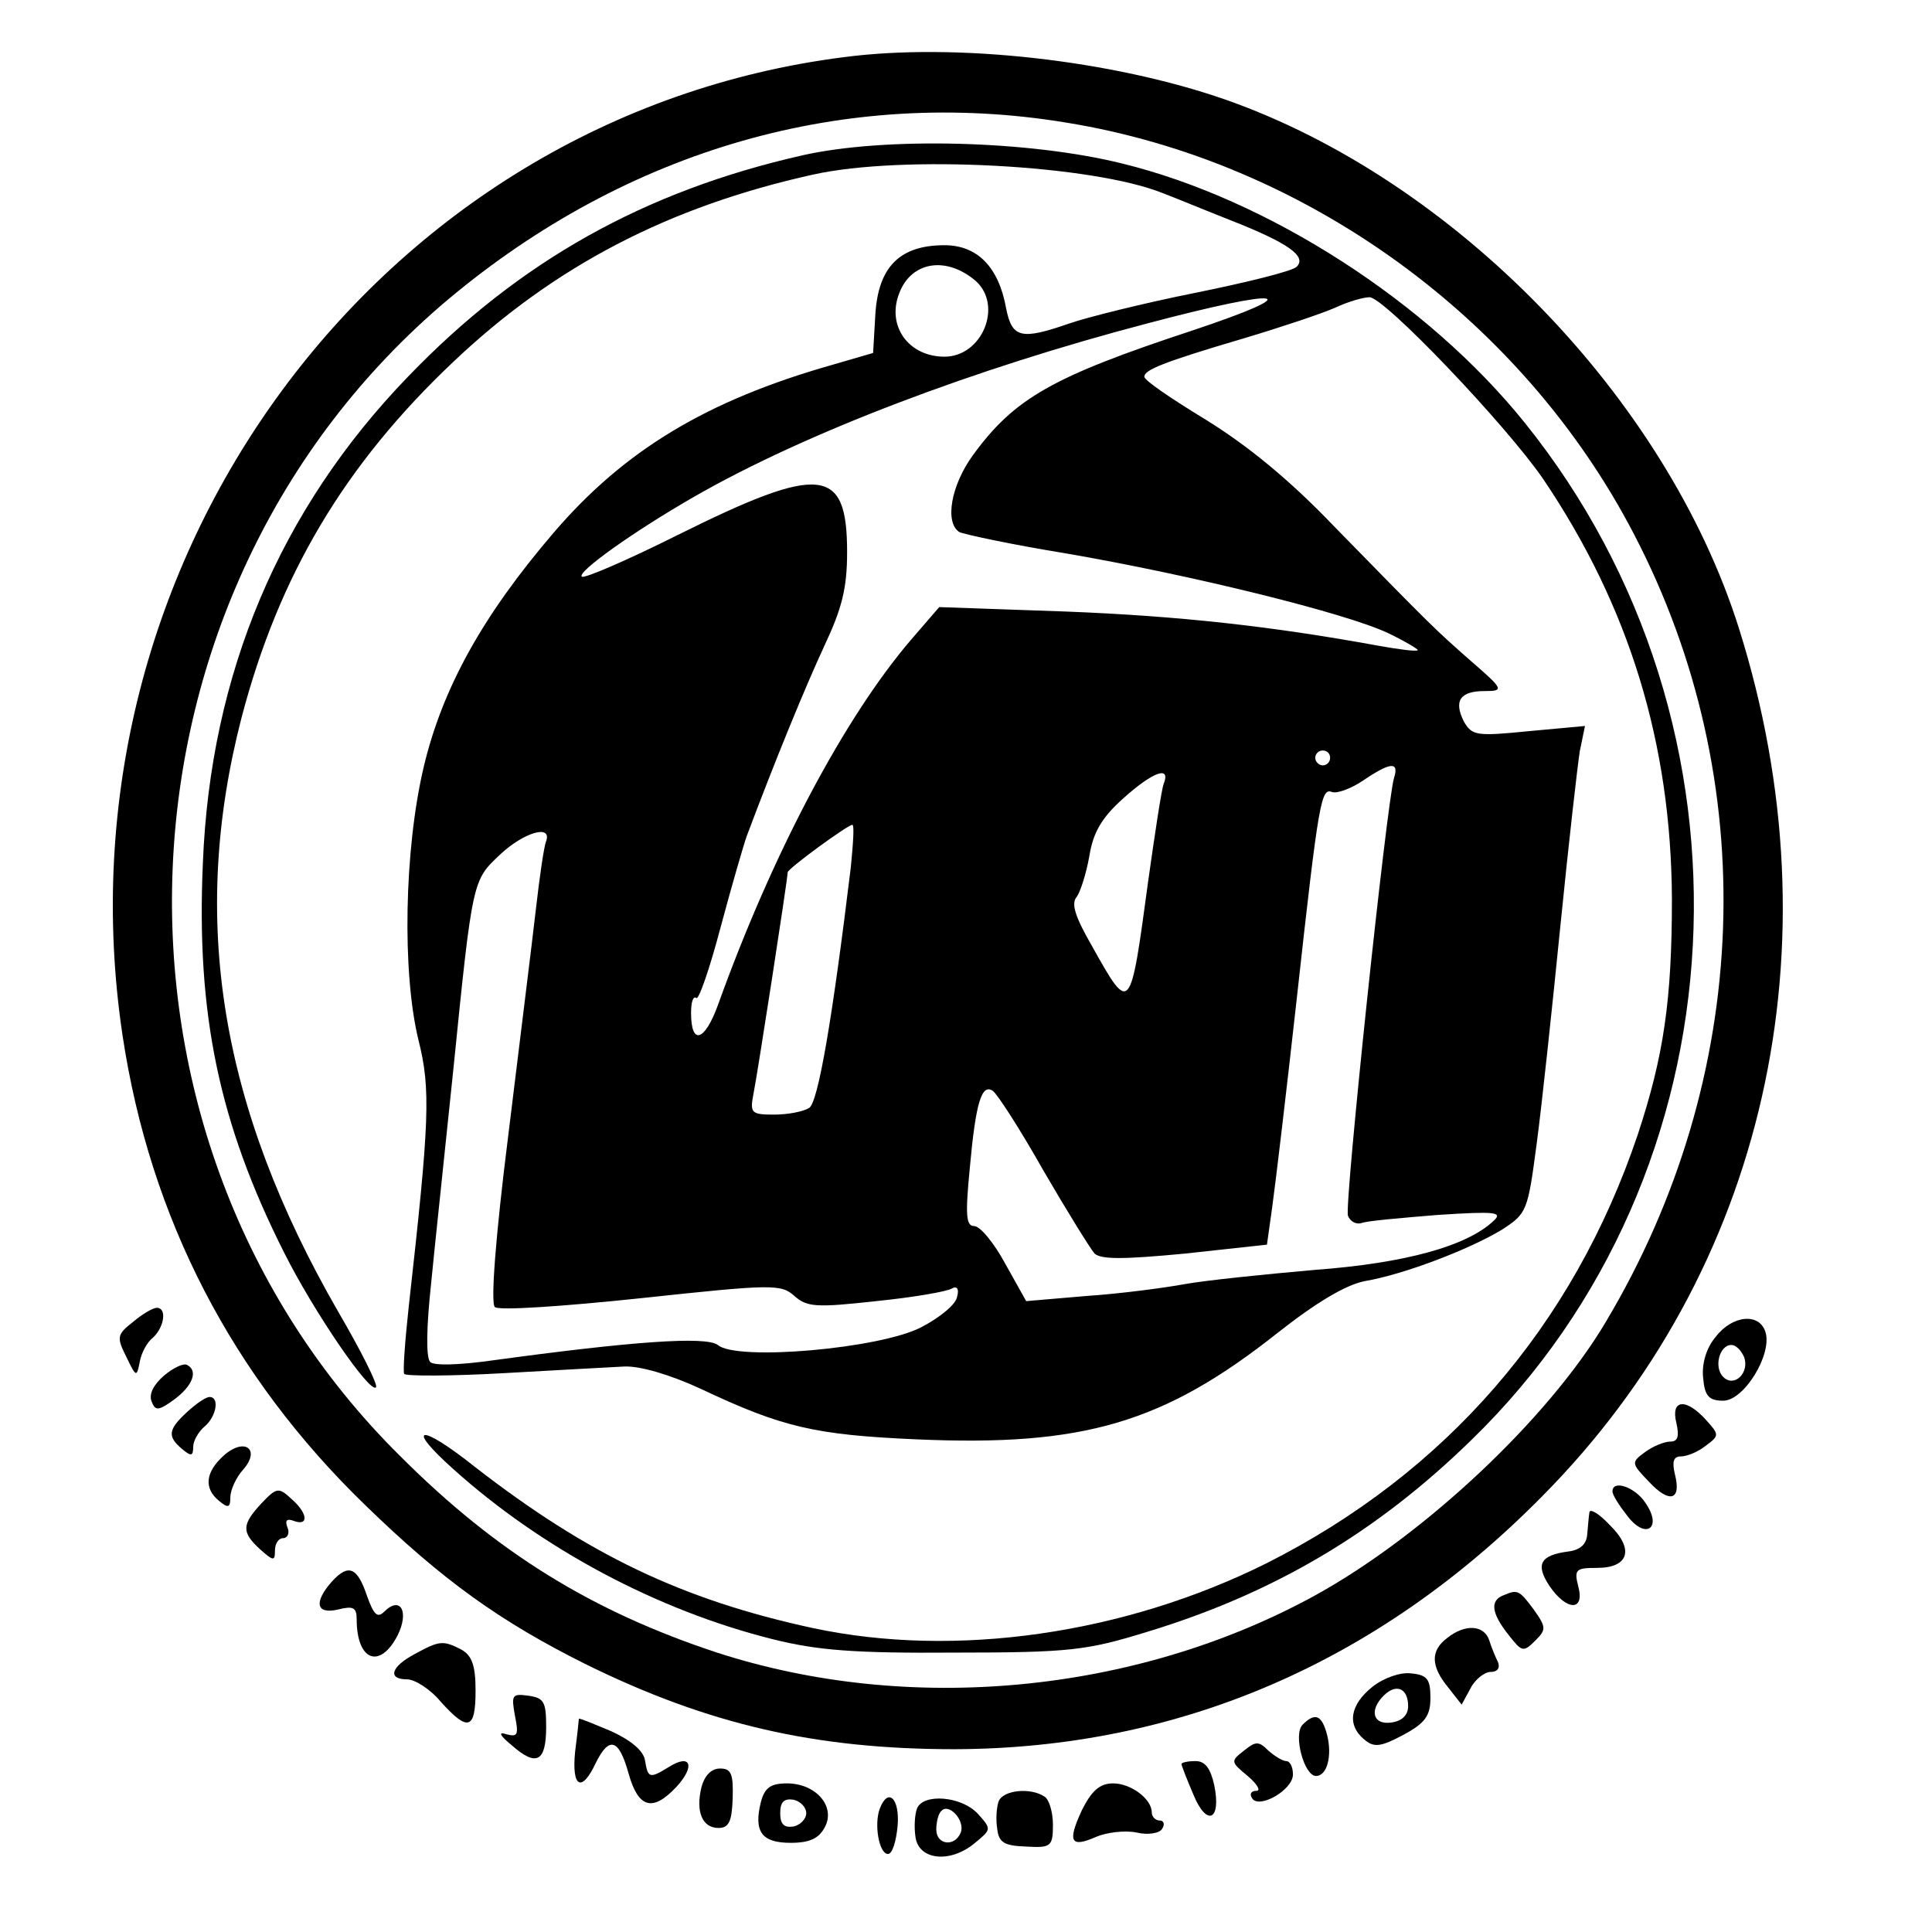 <?xml version="1.0" standalone="no"?>
<!DOCTYPE svg PUBLIC "-//W3C//DTD SVG 20010904//EN"
 "http://www.w3.org/TR/2001/REC-SVG-20010904/DTD/svg10.dtd">
<svg version="1.0" xmlns="http://www.w3.org/2000/svg"
 width="260pt" height="260pt" viewBox="0 0 260 260"
 preserveAspectRatio="xMidYMid meet">
<g transform="translate(0,260) scale(0.1,-0.1)"
fill="#000000" stroke="none">
<path d="M1135 2523 c-626 -80 -1066 -678 -970 -1317 37 -245 147 -458 327
-632 104 -101 181 -156 295 -213 166 -82 311 -115 498 -115 301 1 569 116 790
340 301 303 400 741 265 1169 -98 310 -383 603 -691 711 -152 53 -363 77 -514
57z m300 -88 c321 -52 613 -263 764 -554 173 -332 159 -730 -38 -1060 -77
-130 -245 -288 -393 -369 -240 -131 -544 -160 -803 -76 -167 55 -296 134 -426
264 -435 430 -404 1163 64 1557 241 202 535 287 832 238z"/>
<path d="M1080 2391 c-212 -48 -381 -142 -531 -298 -172 -178 -266 -399 -276
-655 -9 -203 22 -350 109 -523 40 -80 116 -191 124 -182 3 3 -20 49 -51 102
-159 276 -200 528 -130 799 50 191 138 340 285 479 136 129 290 209 484 252
121 27 377 13 471 -25 11 -4 52 -21 90 -36 79 -31 104 -49 90 -63 -6 -6 -67
-21 -136 -35 -70 -14 -146 -33 -169 -41 -66 -23 -78 -20 -86 20 -10 56 -39 85
-83 85 -60 0 -89 -29 -93 -93 l-3 -52 -55 -16 c-169 -48 -280 -115 -375 -226
-96 -112 -150 -210 -175 -316 -26 -111 -29 -275 -7 -366 17 -67 15 -110 -13
-360 -5 -46 -8 -87 -6 -90 2 -3 62 -3 133 1 70 4 144 8 163 9 21 1 62 -11 103
-30 110 -52 154 -62 290 -68 225 -10 333 22 486 143 52 41 92 65 118 70 53 9
141 43 184 69 34 22 35 25 47 116 7 52 21 184 32 294 11 110 23 215 26 234 l7
34 -76 -7 c-70 -7 -76 -6 -87 13 -14 28 -5 41 28 41 26 0 26 2 -18 40 -50 44
-52 46 -183 180 -62 65 -119 111 -174 145 -46 28 -83 53 -83 58 0 9 23 19 135
52 50 15 104 33 122 41 17 8 38 14 46 14 20 0 184 -172 234 -245 116 -172 172
-356 173 -565 0 -136 -11 -211 -46 -317 -87 -258 -258 -455 -500 -577 -191
-95 -418 -128 -610 -87 -176 38 -303 99 -455 217 -74 59 -95 56 -29 -3 119
-107 274 -190 430 -229 60 -15 110 -19 245 -18 155 0 178 3 259 28 171 52 309
134 436 258 370 359 401 960 72 1369 -131 163 -346 301 -542 349 -125 31 -319
36 -430 11z m233 -169 c37 -33 9 -102 -42 -102 -48 0 -78 41 -61 85 16 43 63
51 103 17z m291 -67 c-188 -62 -239 -91 -295 -168 -29 -40 -38 -90 -18 -103 6
-3 71 -17 145 -29 168 -29 375 -80 432 -107 23 -11 41 -22 40 -23 -2 -2 -25 1
-53 6 -142 26 -267 40 -420 46 l-171 6 -38 -44 c-89 -104 -186 -286 -260 -492
-18 -49 -36 -54 -36 -10 0 15 3 23 7 20 3 -4 18 39 33 96 15 56 31 111 35 122
39 104 79 201 104 255 24 51 31 78 31 127 0 115 -35 119 -228 23 -68 -34 -126
-59 -129 -56 -7 6 70 61 152 108 150 86 377 172 610 233 185 49 218 43 59 -10z
m186 -575 c0 -5 -4 -10 -10 -10 -5 0 -10 5 -10 10 0 6 5 10 10 10 6 0 10 -4
10 -10z m86 -27 c-10 -34 -67 -575 -62 -589 3 -8 11 -12 18 -10 7 3 54 7 103
11 77 5 88 4 75 -8 -36 -34 -119 -57 -241 -66 -68 -6 -146 -14 -174 -19 -27
-5 -87 -13 -132 -16 l-82 -7 -28 50 c-15 28 -34 51 -42 51 -11 0 -12 15 -6 77
8 89 16 115 31 105 6 -4 37 -52 68 -107 32 -55 63 -105 69 -112 9 -8 38 -8
122 0 l110 12 7 50 c4 28 19 154 33 280 30 272 33 285 48 279 7 -2 26 5 42 16
37 25 48 25 41 3z m-310 -8 c-3 -8 -12 -68 -21 -132 -24 -178 -24 -178 -75
-87 -23 40 -29 58 -21 67 5 7 13 32 17 55 5 31 16 51 45 77 41 37 65 45 55 20z
m-421 -112 c-25 -206 -44 -316 -56 -324 -8 -5 -29 -9 -47 -9 -31 0 -33 2 -28
28 5 24 46 289 46 298 0 5 81 64 87 64 3 0 1 -26 -2 -57z m-410 35 c-3 -7 -9
-49 -14 -93 -5 -44 -22 -180 -37 -303 -17 -135 -24 -226 -18 -231 5 -5 93 1
197 12 177 19 188 19 206 3 17 -15 29 -16 110 -7 50 5 96 13 102 17 7 4 10 -1
7 -11 -1 -10 -23 -28 -48 -41 -55 -29 -249 -46 -274 -24 -16 12 -115 5 -305
-21 -43 -6 -77 -7 -82 -2 -6 6 -5 48 1 104 5 52 19 182 30 289 26 258 26 255
63 290 32 30 70 41 62 18z"/>
<path d="M179 821 c-22 -17 -22 -21 -9 -47 13 -27 14 -28 18 -7 2 12 10 27 18
33 15 14 19 40 5 40 -5 0 -19 -8 -32 -19z"/>
<path d="M2309 801 c-13 -15 -19 -37 -17 -55 2 -25 8 -31 27 -31 28 0 66 62
57 92 -8 27 -45 23 -67 -6z m38 -27 c8 -21 -13 -42 -28 -27 -13 13 -5 43 11
43 6 0 13 -7 17 -16z"/>
<path d="M221 749 c-14 -12 -21 -25 -17 -35 5 -13 9 -13 31 3 24 18 32 38 17
46 -4 3 -18 -3 -31 -14z"/>
<path d="M252 700 c-26 -24 -27 -33 -7 -50 12 -10 15 -10 15 3 0 8 7 20 15 27
16 13 21 40 7 40 -5 0 -18 -9 -30 -20z"/>
<path d="M2256 685 c4 -18 2 -25 -8 -25 -8 0 -23 -6 -34 -14 -19 -14 -19 -15
5 -40 28 -30 44 -25 35 10 -4 17 -2 24 8 24 8 0 23 6 33 14 19 14 19 15 1 35
-27 30 -48 28 -40 -4z"/>
<path d="M302 642 c-26 -23 -28 -45 -7 -62 12 -10 15 -9 15 5 0 10 8 27 17 37
24 27 3 44 -25 20z"/>
<path d="M352 577 c-27 -29 -27 -39 -2 -62 18 -16 20 -16 20 -2 0 10 5 17 11
17 6 0 9 7 6 14 -4 10 -1 13 9 9 20 -7 18 11 -4 30 -17 16 -20 15 -40 -6z"/>
<path d="M2170 593 c0 -5 9 -19 20 -33 25 -33 48 -16 24 18 -14 21 -44 31 -44
15z"/>
<path d="M2139 565 c-1 -6 -2 -19 -3 -30 -1 -13 -9 -21 -26 -23 -37 -5 -44
-17 -25 -46 23 -34 48 -35 39 -1 -6 23 -3 25 25 25 43 0 51 25 17 58 -14 15
-26 22 -27 17z"/>
<path d="M447 472 c-25 -28 -22 -45 8 -38 20 5 25 3 25 -13 0 -56 31 -68 55
-22 16 32 4 54 -18 32 -9 -9 -14 -4 -23 21 -13 39 -25 44 -47 20z"/>
<path d="M2023 453 c-18 -7 -16 -24 7 -53 18 -23 20 -24 36 -8 15 15 15 18 -2
42 -20 27 -22 27 -41 19z"/>
<path d="M1948 396 c-23 -17 -23 -38 1 -67 l18 -23 12 22 c6 12 19 22 27 22 9
0 13 5 10 13 -3 6 -9 20 -12 30 -7 20 -32 22 -56 3z"/>
<path d="M558 374 c-32 -17 -37 -34 -10 -34 10 0 31 -13 45 -30 37 -41 47 -38
47 15 0 34 -5 47 -19 55 -25 13 -30 12 -63 -6z"/>
<path d="M1847 330 c-30 -24 -35 -51 -11 -71 13 -11 22 -10 52 6 30 16 37 26
37 50 0 25 -4 31 -26 33 -14 2 -37 -6 -52 -18z m48 -26 c0 -12 -8 -20 -22 -22
-25 -4 -31 16 -11 36 17 17 33 10 33 -14z"/>
<path d="M693 291 c5 -25 4 -29 -11 -25 -12 4 -10 -1 7 -15 33 -29 46 -22 46
25 0 34 -3 39 -24 42 -22 3 -23 1 -18 -27z"/>
<path d="M779 287 c0 -1 -2 -21 -5 -44 -5 -49 9 -56 28 -15 18 36 31 32 44
-15 13 -46 32 -52 64 -18 26 28 20 46 -10 27 -26 -16 -28 -15 -32 9 -2 13 -19
27 -45 39 -24 10 -43 18 -44 17z"/>
<path d="M1753 279 c-13 -13 2 -69 18 -69 15 0 22 27 15 55 -7 27 -16 31 -33
14z"/>
<path d="M1674 244 c-18 -14 -18 -15 5 -34 13 -11 18 -20 12 -20 -7 0 -10 -4
-6 -10 9 -15 55 11 55 32 0 10 -4 18 -9 18 -5 0 -16 7 -24 14 -13 13 -17 13
-33 0z"/>
<path d="M1590 226 c0 -2 7 -20 16 -41 18 -44 38 -35 28 13 -5 22 -12 32 -25
32 -11 0 -19 -2 -19 -4z"/>
<path d="M944 195 c-8 -33 1 -55 23 -55 14 0 18 9 19 40 1 33 -2 40 -17 40
-12 0 -21 -10 -25 -25z"/>
<path d="M1024 175 c-10 -40 1 -55 40 -55 26 0 38 6 46 21 15 28 -12 59 -51
59 -22 0 -30 -6 -35 -25z m61 -15 c0 -8 -8 -16 -17 -18 -13 -2 -18 3 -18 18 0
15 5 20 18 18 9 -2 17 -10 17 -18z"/>
<path d="M1456 164 c-20 -43 -15 -51 19 -36 14 6 38 9 54 6 16 -4 32 -1 35 5
4 6 2 11 -3 11 -6 0 -11 5 -11 11 0 18 -28 39 -52 39 -18 0 -29 -10 -42 -36z"/>
<path d="M1344 176 c-3 -8 -4 -25 -2 -37 2 -19 10 -23 39 -24 33 -2 36 0 36
29 0 17 -5 34 -11 38 -19 13 -56 9 -62 -6z"/>
<path d="M1184 166 c-8 -21 -1 -61 11 -61 6 0 11 17 13 38 3 37 -13 52 -24 23z"/>
<path d="M1234 166 c-3 -8 -4 -25 -2 -38 4 -31 46 -36 79 -9 23 19 24 19 5 40
-22 24 -74 28 -82 7z m59 -32 c-8 -20 -33 -17 -33 4 0 10 3 22 7 25 10 11 32
-13 26 -29z"/>
</g>
</svg>
